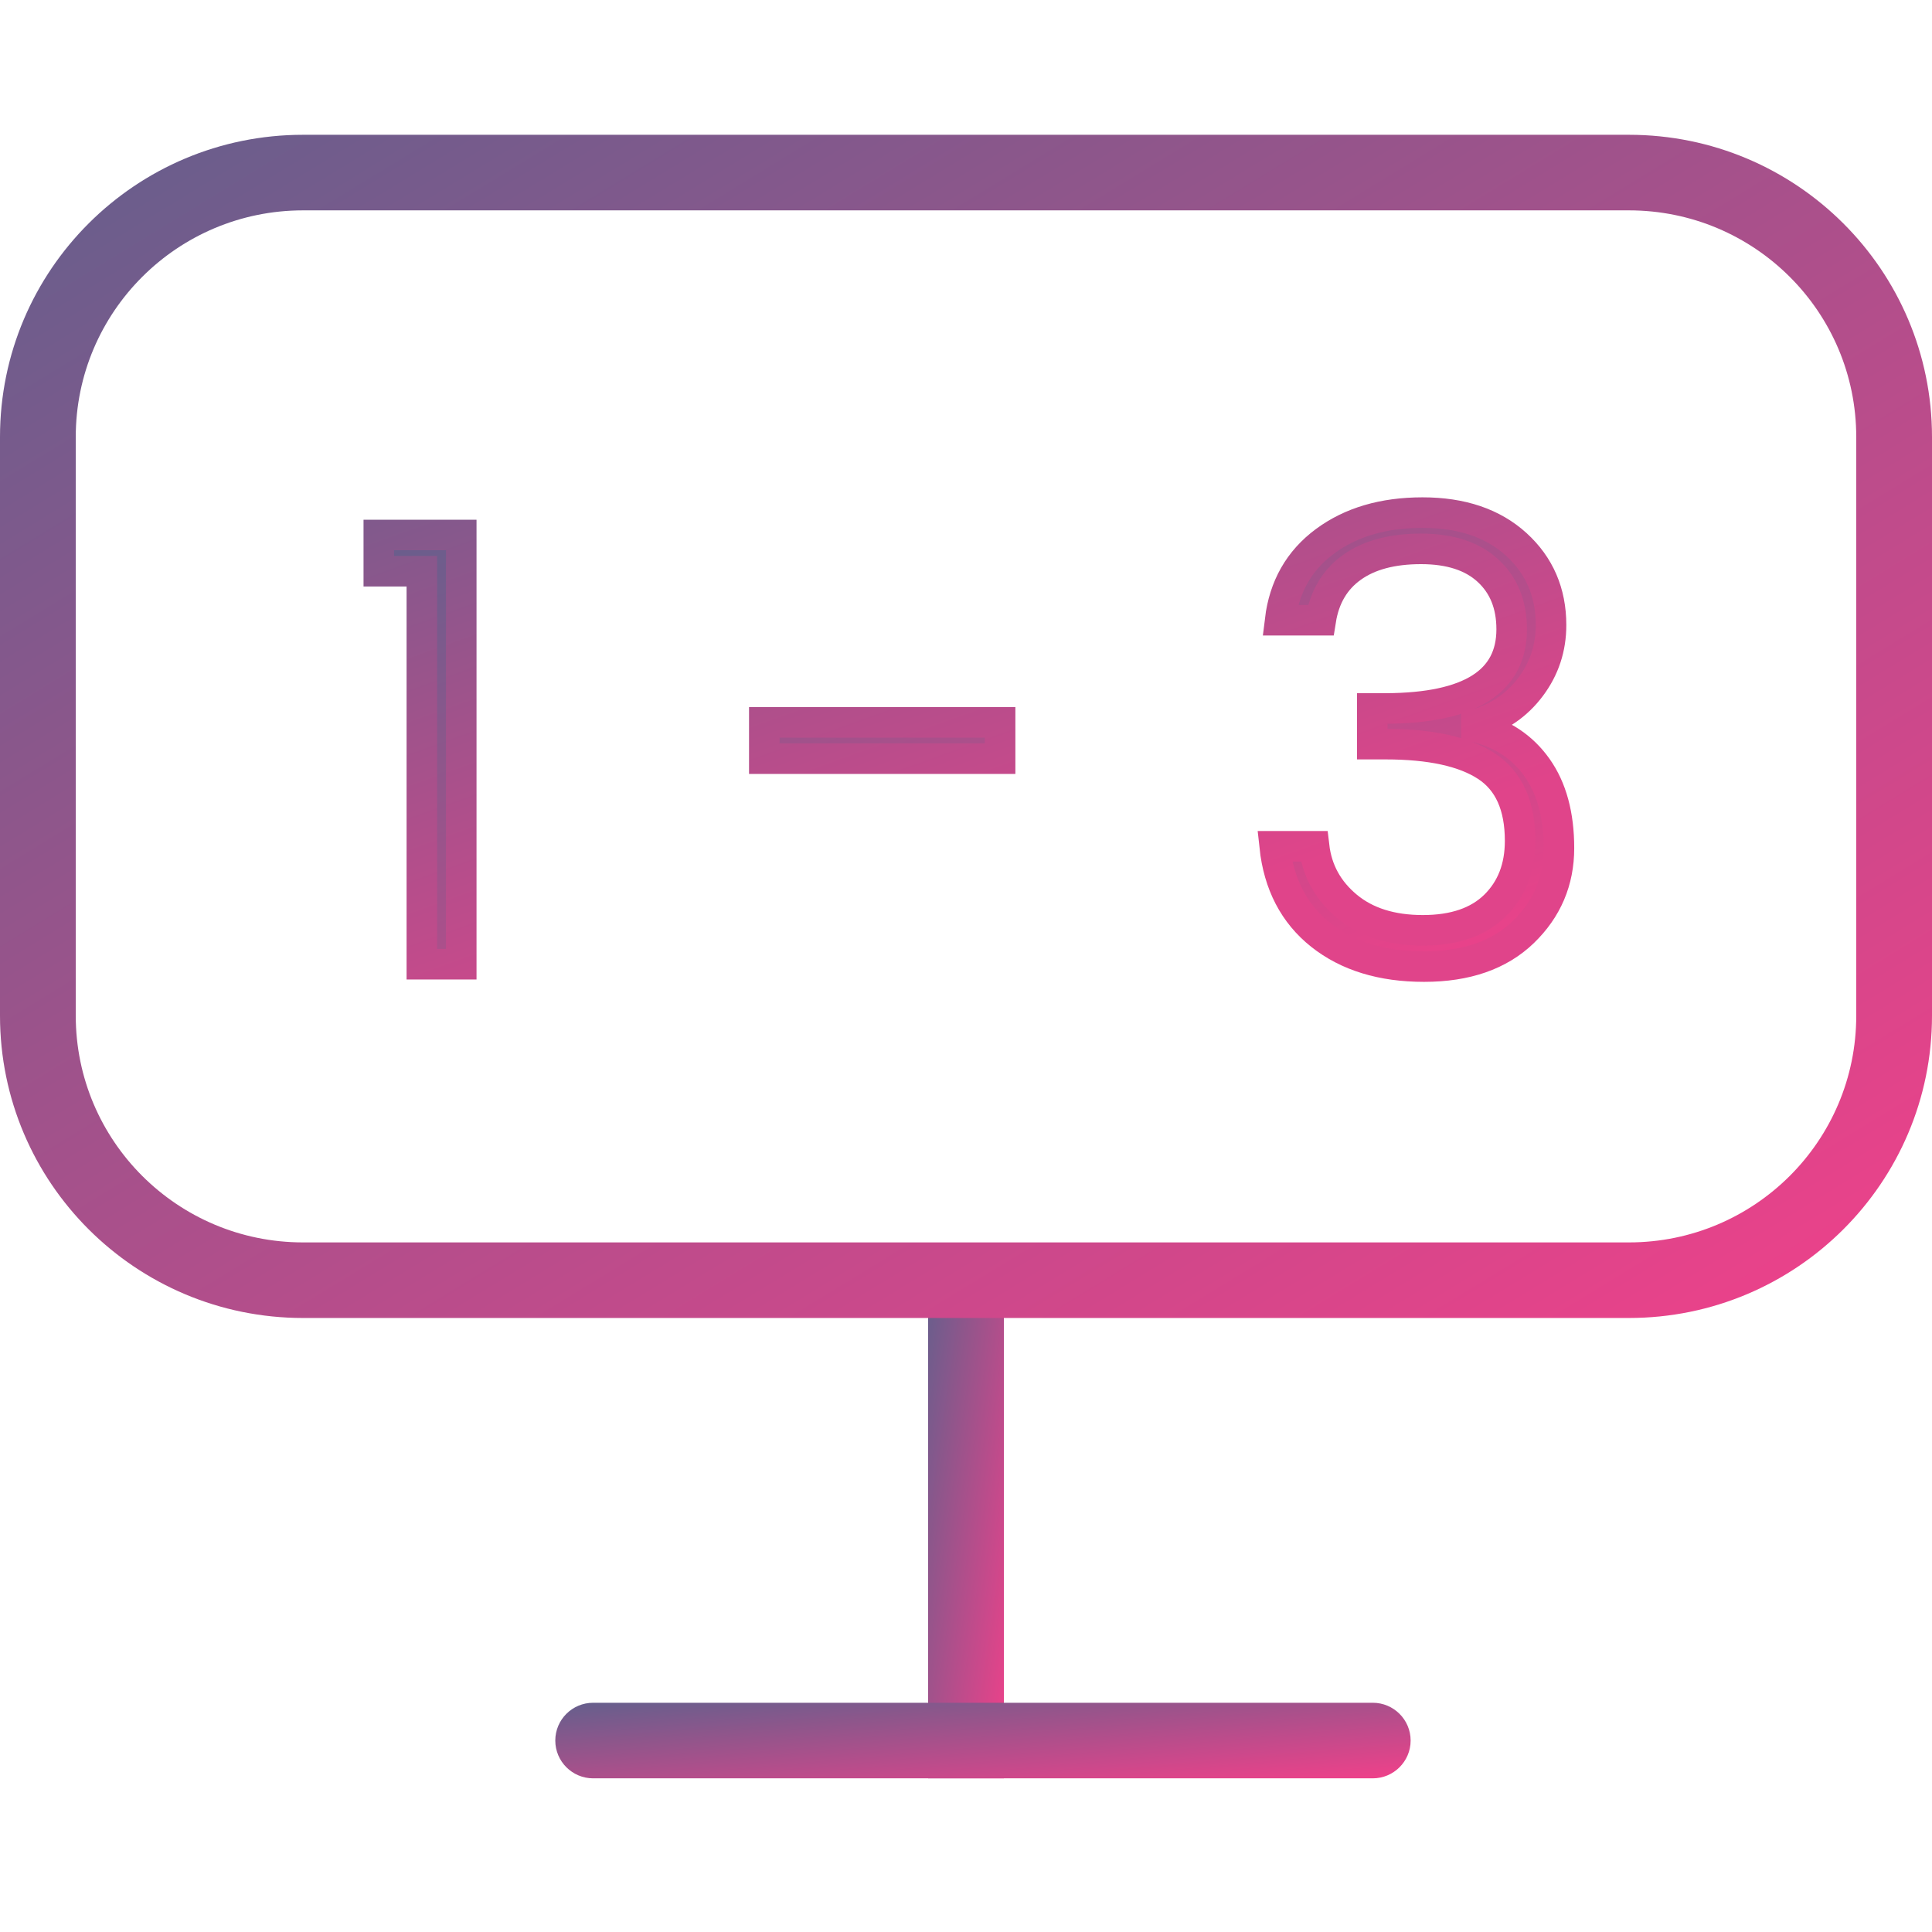 <?xml version="1.0" encoding="UTF-8"?>
<svg width="43px" height="43px" viewBox="0 0 43 43" version="1.1" xmlns="http://www.w3.org/2000/svg" xmlns:xlink="http://www.w3.org/1999/xlink">
    <!-- Generator: Sketch 47.1 (45422) - http://www.bohemiancoding.com/sketch -->
    <title>Artboard 2 Copy 9</title>
    <desc>Created with Sketch.</desc>
    <defs>
        <linearGradient x1="0%" y1="0%" x2="102%" y2="101%" id="linearGradient-1">
            <stop stop-color="#645F8C" offset="0%"></stop>
            <stop stop-color="#F3408A" offset="100%"></stop>
        </linearGradient>
        <linearGradient x1="-4.84%" y1="0%" x2="72.7%" y2="83.011%" id="linearGradient-2">
            <stop stop-color="#7D5A8C" offset="0%"></stop>
            <stop stop-color="#E0448A" offset="100%"></stop>
        </linearGradient>
    </defs>
    <g id="desktop" stroke="none" stroke-width="1" fill="none" fill-rule="evenodd">
        <g id="Artboard-2-Copy-9" fill="url(#linearGradient-1)">
            <g id="Group-7" transform="translate(0, 3)">
                <polygon id="Line-2" fill-rule="nonzero" points="20.657 25.117 20.657 36.58 22.343 36.58 22.343 25.117"></polygon>
                <path d="M6.745,1.682 C3.951,1.682 1.686,3.941 1.686,6.727 L1.686,19.606 C1.686,22.393 3.951,24.652 6.745,24.652 L36.255,24.652 C39.049,24.652 41.314,22.393 41.314,19.606 L41.314,6.727 C41.314,3.941 39.049,1.682 36.255,1.682 L6.745,1.682 Z M6.745,0 L36.255,0 C39.98,-6.82502422e-16 43,3.012 43,6.727 L43,19.606 C43,23.322 39.98,26.334 36.255,26.334 L6.745,26.334 C3.02,26.334 4.56207236e-16,23.322 0,19.606 L0,6.727 C-4.56207236e-16,3.012 3.02,6.82502422e-16 6.745,0 Z" id="Rectangle-3" fill-rule="nonzero"></path>
                <path d="M9.389,18.46 L9.389,9.714 L8.431,9.714 L8.431,8.907 L10.266,8.907 L10.266,18.46 L9.389,18.46 Z M17.011,13.885 L17.011,13.078 L22.259,13.078 L22.259,13.885 L17.011,13.885 Z M29.49,9.048 C30.065,8.622 30.789,8.409 31.661,8.409 C32.534,8.409 33.229,8.645 33.746,9.115 C34.263,9.586 34.521,10.185 34.521,10.912 C34.521,11.423 34.371,11.88 34.069,12.284 C33.768,12.688 33.366,12.966 32.862,13.118 L32.862,13.185 C33.438,13.329 33.887,13.629 34.211,14.087 C34.535,14.544 34.697,15.141 34.697,15.876 C34.697,16.612 34.431,17.235 33.901,17.747 C33.37,18.258 32.635,18.513 31.695,18.513 C30.755,18.513 29.989,18.278 29.395,17.807 C28.802,17.336 28.46,16.679 28.37,15.836 L29.247,15.836 C29.31,16.374 29.555,16.82 29.982,17.175 C30.409,17.529 30.971,17.706 31.668,17.706 C32.365,17.706 32.9,17.522 33.274,17.155 C33.647,16.787 33.833,16.307 33.833,15.715 C33.833,14.935 33.584,14.381 33.085,14.053 C32.586,13.726 31.837,13.562 30.839,13.562 L30.542,13.562 L30.542,12.768 L30.852,12.768 C32.714,12.759 33.645,12.172 33.645,11.006 C33.645,10.459 33.469,10.024 33.118,9.701 C32.768,9.378 32.271,9.216 31.628,9.216 C30.985,9.216 30.472,9.353 30.09,9.627 C29.708,9.9 29.476,10.293 29.395,10.804 L28.491,10.804 C28.581,10.06 28.914,9.474 29.49,9.048 Z" id="1---3" stroke="url(#linearGradient-2)" stroke-width="0.68"></path>
                <path d="M13.202,36.58 L30.553,36.58 C31.018,36.58 31.396,36.203 31.396,35.739 C31.396,35.274 31.018,34.898 30.553,34.898 L13.202,34.898 C12.736,34.898 12.359,35.274 12.359,35.739 C12.359,36.203 12.736,36.58 13.202,36.58 Z" id="Line-3" fill-rule="nonzero"></path>
            </g>
        </g>
    </g>
</svg>